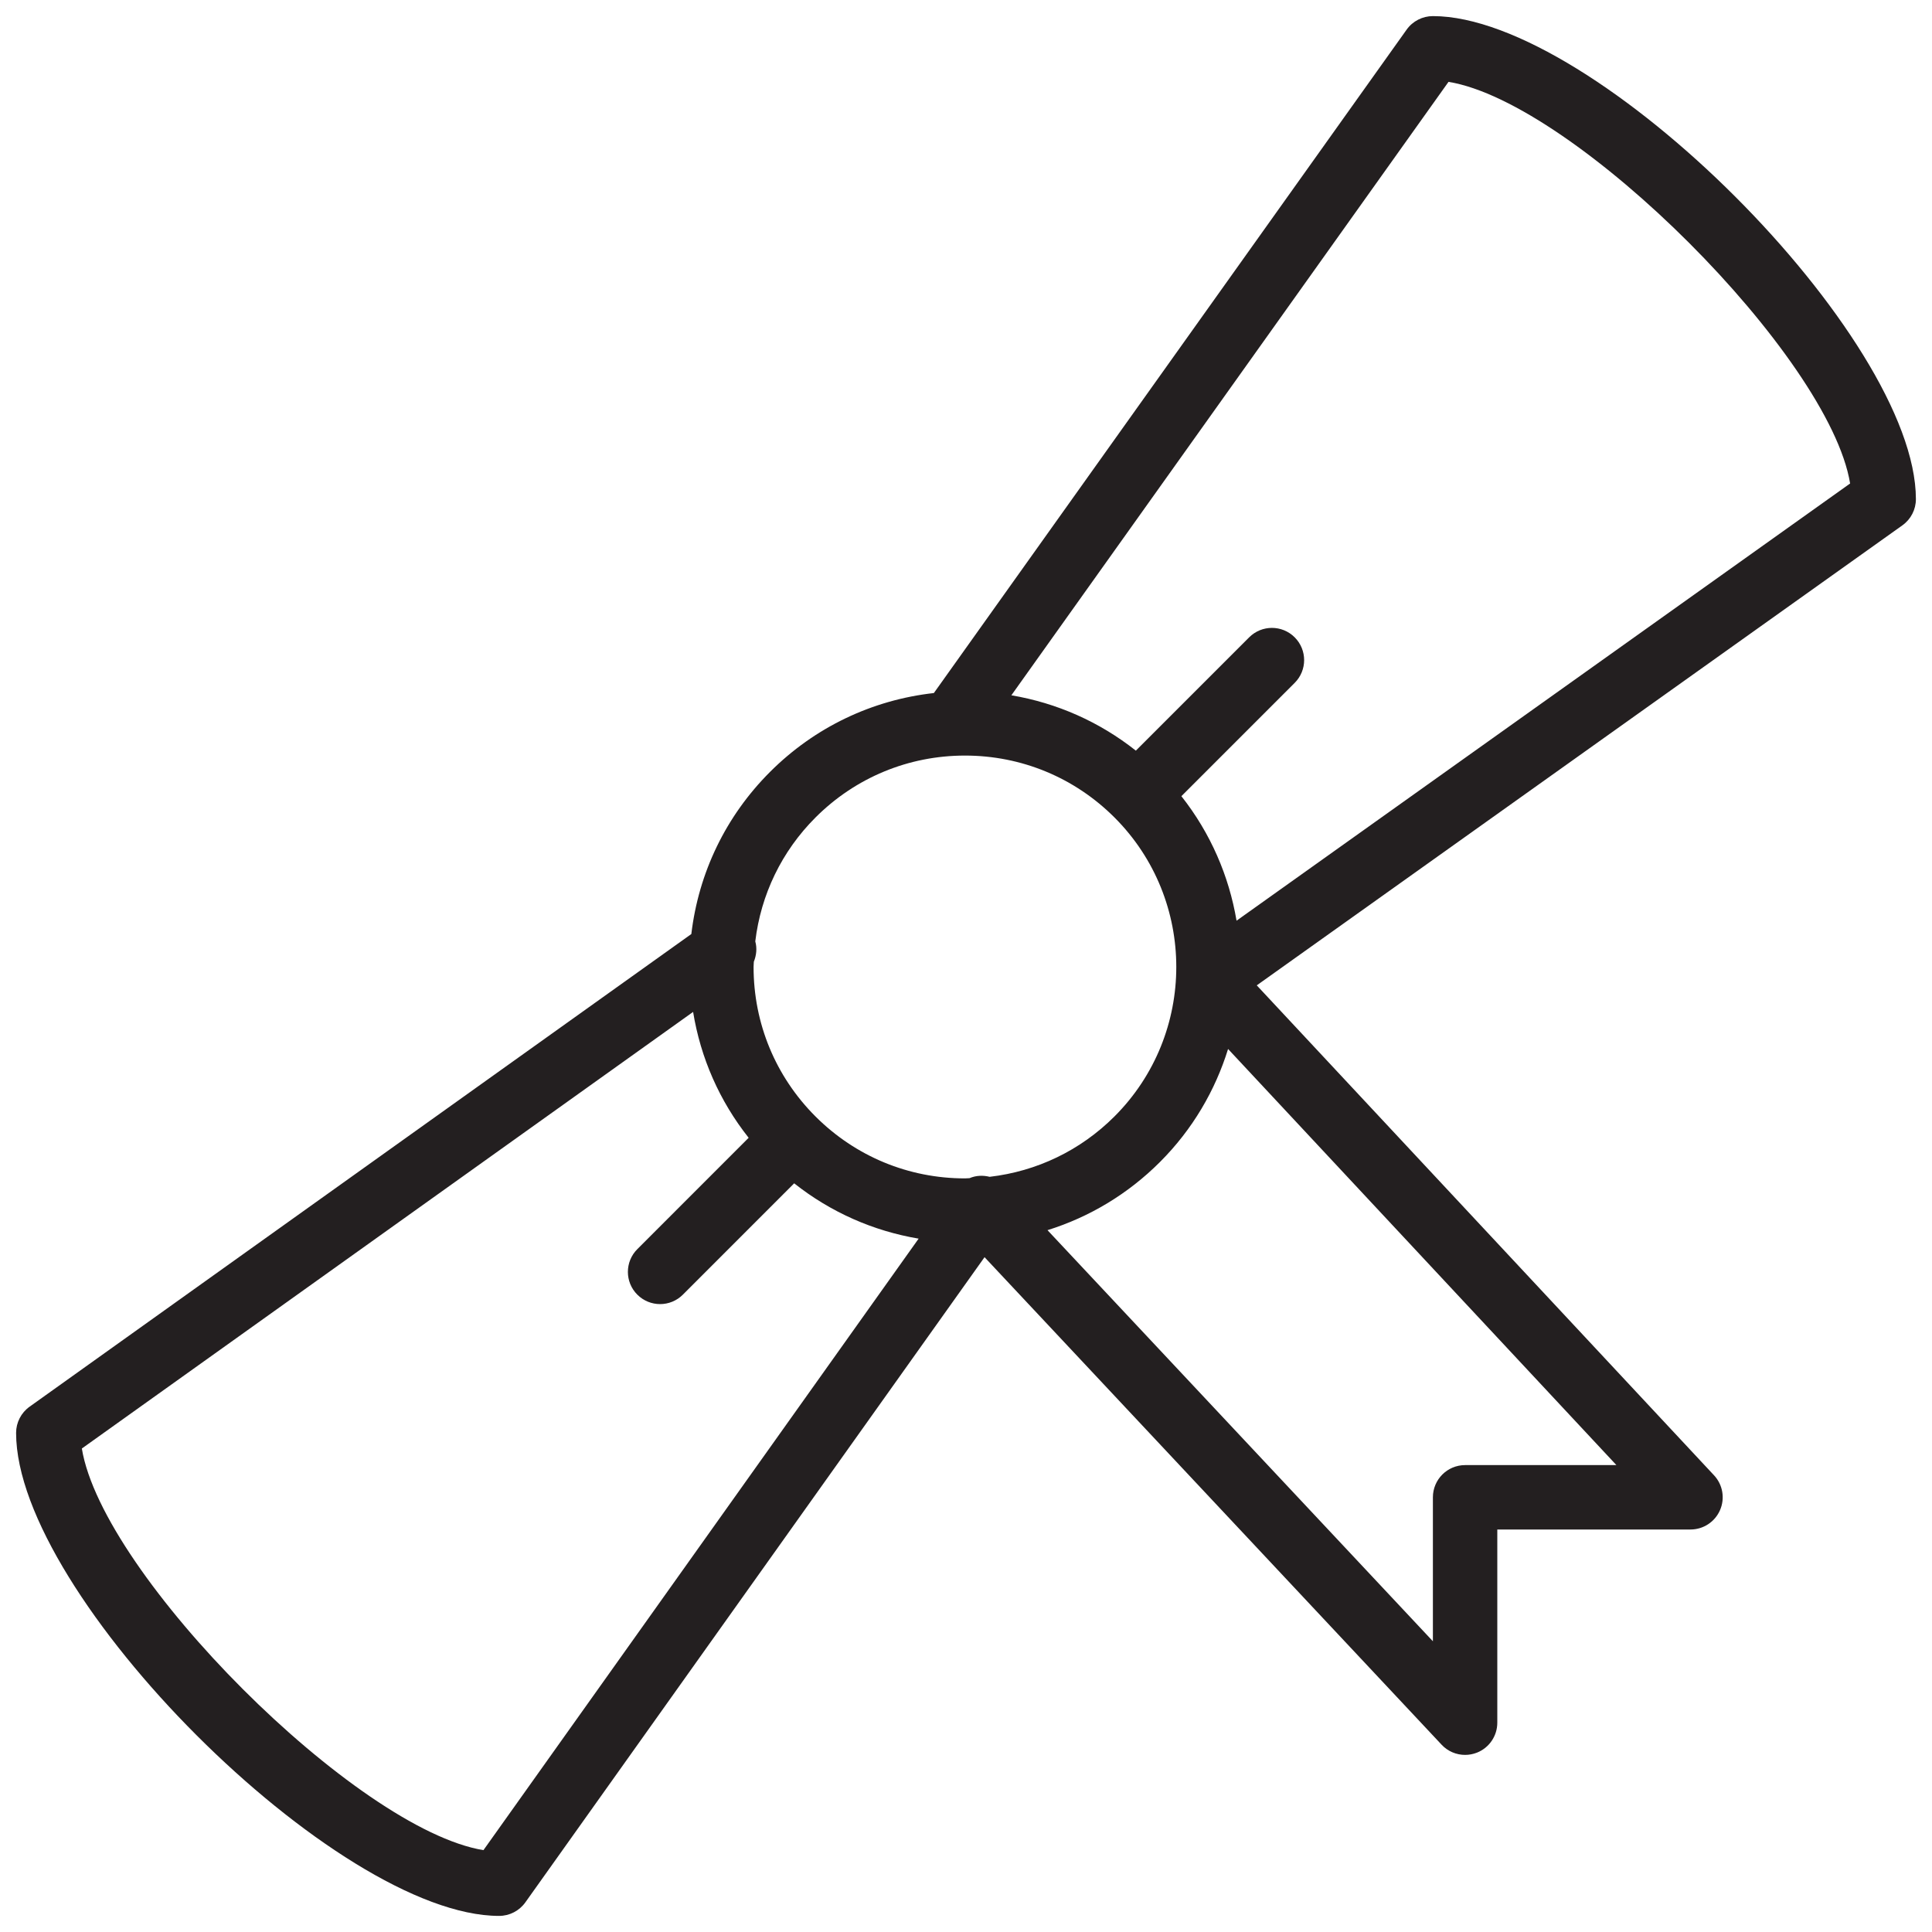 <?xml version="1.0" encoding="utf-8"?>
<!-- Generator: Adobe Illustrator 17.0.0, SVG Export Plug-In . SVG Version: 6.00 Build 0)  -->
<!DOCTYPE svg PUBLIC "-//W3C//DTD SVG 1.1//EN" "http://www.w3.org/Graphics/SVG/1.1/DTD/svg11.dtd">
<svg version="1.1" id="Layer_1" xmlns="http://www.w3.org/2000/svg" xmlns:xlink="http://www.w3.org/1999/xlink" x="0px" y="0px"
	 width="60px" height="60px" viewBox="0 0 60 60" enable-background="new 0 0 60 60" xml:space="preserve">
<g>
	<path fill="#231F20" d="M15.5,59.5c0.324,0,0.627-0.157,0.815-0.42l14.261-20.037l14.195,15.141
		C44.963,54.39,45.229,54.5,45.5,54.5c0.123,0,0.248-0.023,0.368-0.07C46.25,54.279,46.5,53.91,46.5,53.5v-6h6
		c0.398,0,0.758-0.236,0.917-0.602c0.159-0.365,0.086-0.79-0.186-1.081L39.03,30.601l20.05-14.286
		c0.264-0.188,0.42-0.491,0.42-0.815c-0.003-5.046-9.956-15-15-15c-0.323,0-0.627,0.156-0.815,0.419L29.002,21.523
		c-1.921,0.215-3.702,1.063-5.09,2.451c-1.374,1.374-2.217,3.133-2.442,5.033L0.919,43.686C0.656,43.874,0.5,44.177,0.5,44.5
		C0.5,49.547,10.453,59.5,15.5,59.5z M45.5,45.5c-0.552,0-1,0.448-1,1v4.471L32.531,38.204c1.304-0.407,2.499-1.123,3.493-2.117
		c1.015-1.015,1.717-2.225,2.115-3.51L50.199,45.5H45.5z M44.985,2.542c3.938,0.644,11.827,8.532,12.472,12.473L38.402,28.593
		c-0.233-1.381-0.803-2.714-1.713-3.867l3.519-3.519c0.391-0.391,0.391-1.023,0-1.414c-0.391-0.391-1.023-0.391-1.414,0
		l-3.519,3.519c-1.13-0.895-2.452-1.48-3.866-1.719L44.985,2.542z M25.326,25.388c1.24-1.24,2.889-1.923,4.642-1.923
		c1.753,0,3.403,0.683,4.644,1.923c2.559,2.56,2.558,6.726-0.002,9.285c-1.058,1.057-2.413,1.704-3.875,1.874
		c-0.209-0.051-0.424-0.044-0.625,0.042c-0.048,0.001-0.095,0.007-0.142,0.007c-1.753,0-3.401-0.683-4.642-1.923
		c-1.24-1.24-1.923-2.889-1.923-4.643c0-0.055,0.007-0.108,0.008-0.163c0.081-0.202,0.104-0.419,0.045-0.632
		C23.63,27.783,24.276,26.438,25.326,25.388z M21.525,31.426c0.233,1.43,0.821,2.768,1.725,3.909l-3.457,3.458
		c-0.391,0.391-0.391,1.024,0,1.414c0.195,0.195,0.451,0.293,0.707,0.293s0.512-0.098,0.707-0.293l3.457-3.458
		c1.13,0.895,2.452,1.48,3.865,1.718L15.014,57.458c-3.941-0.644-11.829-8.533-12.472-12.473L21.525,31.426z"/>
</g>
</svg>
